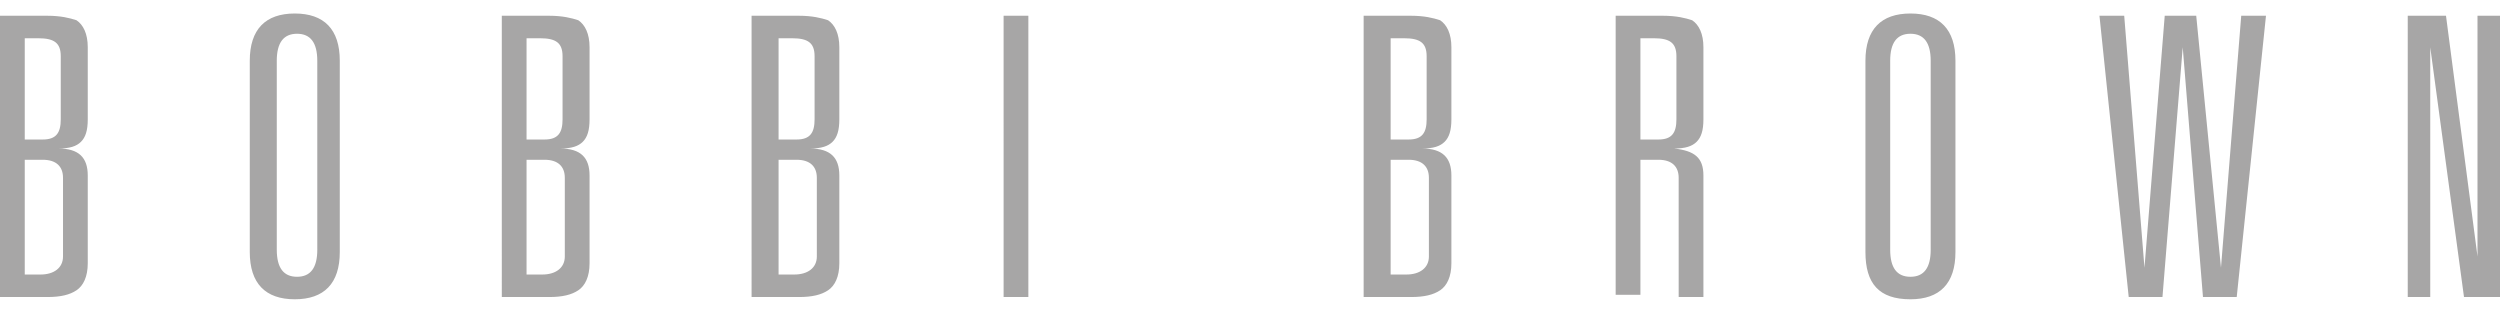 <svg xmlns="http://www.w3.org/2000/svg" viewBox="0 0 111.1 13.9"><path d="M0 13.2V.7h2.1c.6 0 1 .1 1.3.2.3.2.5.6.5 1.2v3.2c0 .5-.1.8-.3 1-.2.2-.5.3-1 .3.9 0 1.3.4 1.3 1.2v3.9c0 .6-.2 1-.5 1.2-.3.2-.7.3-1.3.3H0zm1.1-7h.8c.6 0 .8-.3.8-.9V2.5c0-.6-.3-.8-1-.8h-.6v4.5zm0 6h.7c.6 0 1-.3 1-.8V7.9c0-.5-.3-.8-.9-.8h-.8v5.1zm10-1V2.7c0-1.4.7-2.1 2-2.1s2 .7 2 2.1v8.5c0 1.4-.7 2.1-2 2.1s-2-.7-2-2.1zm1.2-8.5v8.4c0 .8.3 1.2.9 1.2.6 0 .9-.4.9-1.2V2.7c0-.8-.3-1.2-.9-1.2-.6 0-.9.4-.9 1.2zm10 10.5V.7h2.1c.6 0 1 .1 1.3.2.3.2.5.6.5 1.2v3.2c0 .5-.1.8-.3 1-.2.2-.5.3-1 .3.9 0 1.3.4 1.3 1.2v3.9c0 .6-.2 1-.5 1.2-.3.2-.7.3-1.3.3h-2.1zm1.1-7h.8c.6 0 .8-.3.8-.9V2.5c0-.6-.3-.8-1-.8h-.6v4.5zm0 6h.7c.6 0 1-.3 1-.8V7.9c0-.5-.3-.8-.9-.8h-.8v5.1zm10 1V.7h2.1c.6 0 1 .1 1.3.2.3.2.5.6.5 1.2v3.2c0 .5-.1.8-.3 1-.2.2-.5.3-1 .3.9 0 1.3.4 1.3 1.2v3.9c0 .6-.2 1-.5 1.2-.3.2-.7.3-1.3.3h-2.1zm1.2-7h.8c.6 0 .8-.3.8-.9V2.5c0-.6-.3-.8-1-.8h-.6v4.5zm0 6h.7c.6 0 1-.3 1-.8V7.9c0-.5-.3-.8-.9-.8h-.8v5.1zm10 1V.7h1.1v12.5h-1.1zm16 0V.7h2.1c.6 0 1 .1 1.3.2.3.2.5.6.5 1.2v3.2c0 .5-.1.8-.3 1-.2.2-.5.3-1 .3.9 0 1.3.4 1.3 1.2v3.9c0 .6-.2 1-.5 1.2-.3.2-.7.3-1.3.3h-2.1zm1.2-7h.8c.6 0 .8-.3.8-.9V2.5c0-.6-.3-.8-1-.8h-.6v4.5zm0 6h.7c.6 0 1-.3 1-.8V7.9c0-.5-.3-.8-.9-.8h-.8v5.1zm12.8 1V7.9c0-.5-.3-.8-.9-.8h-.8v6h-1.1V.7h2.1c.6 0 1 .1 1.3.2.3.2.5.6.5 1.2v3.2c0 .5-.1.8-.3 1-.2.2-.5.3-1 .3.9.1 1.3.4 1.3 1.2v5.4h-1.1zm-1.7-7h.8c.6 0 .8-.3.8-.9V2.5c0-.6-.3-.8-1-.8h-.6v4.5zm10 5V2.7c0-1.4.7-2.1 2-2.1s2 .7 2 2.1v8.5c0 1.4-.7 2.1-2 2.1-1.4 0-2-.7-2-2.1zM84 2.7v8.4c0 .8.3 1.2.9 1.2.6 0 .9-.4.9-1.2V2.7c0-.8-.3-1.2-.9-1.2-.6 0-.9.4-.9 1.2zm14.7 9.2L99.6.7h1.1l-1.3 12.5h-1.5L97 2.1l-.9 11.1h-1.5L93.3.7h1.1l.9 11.2.9-11.2h1.4l1.1 11.2zM110.1.7h1v12.5h-1.6L108 2.1v11.1h-1V.7h1.7l1.4 10.7V.7z" fill="#a7a6a6"/></svg>